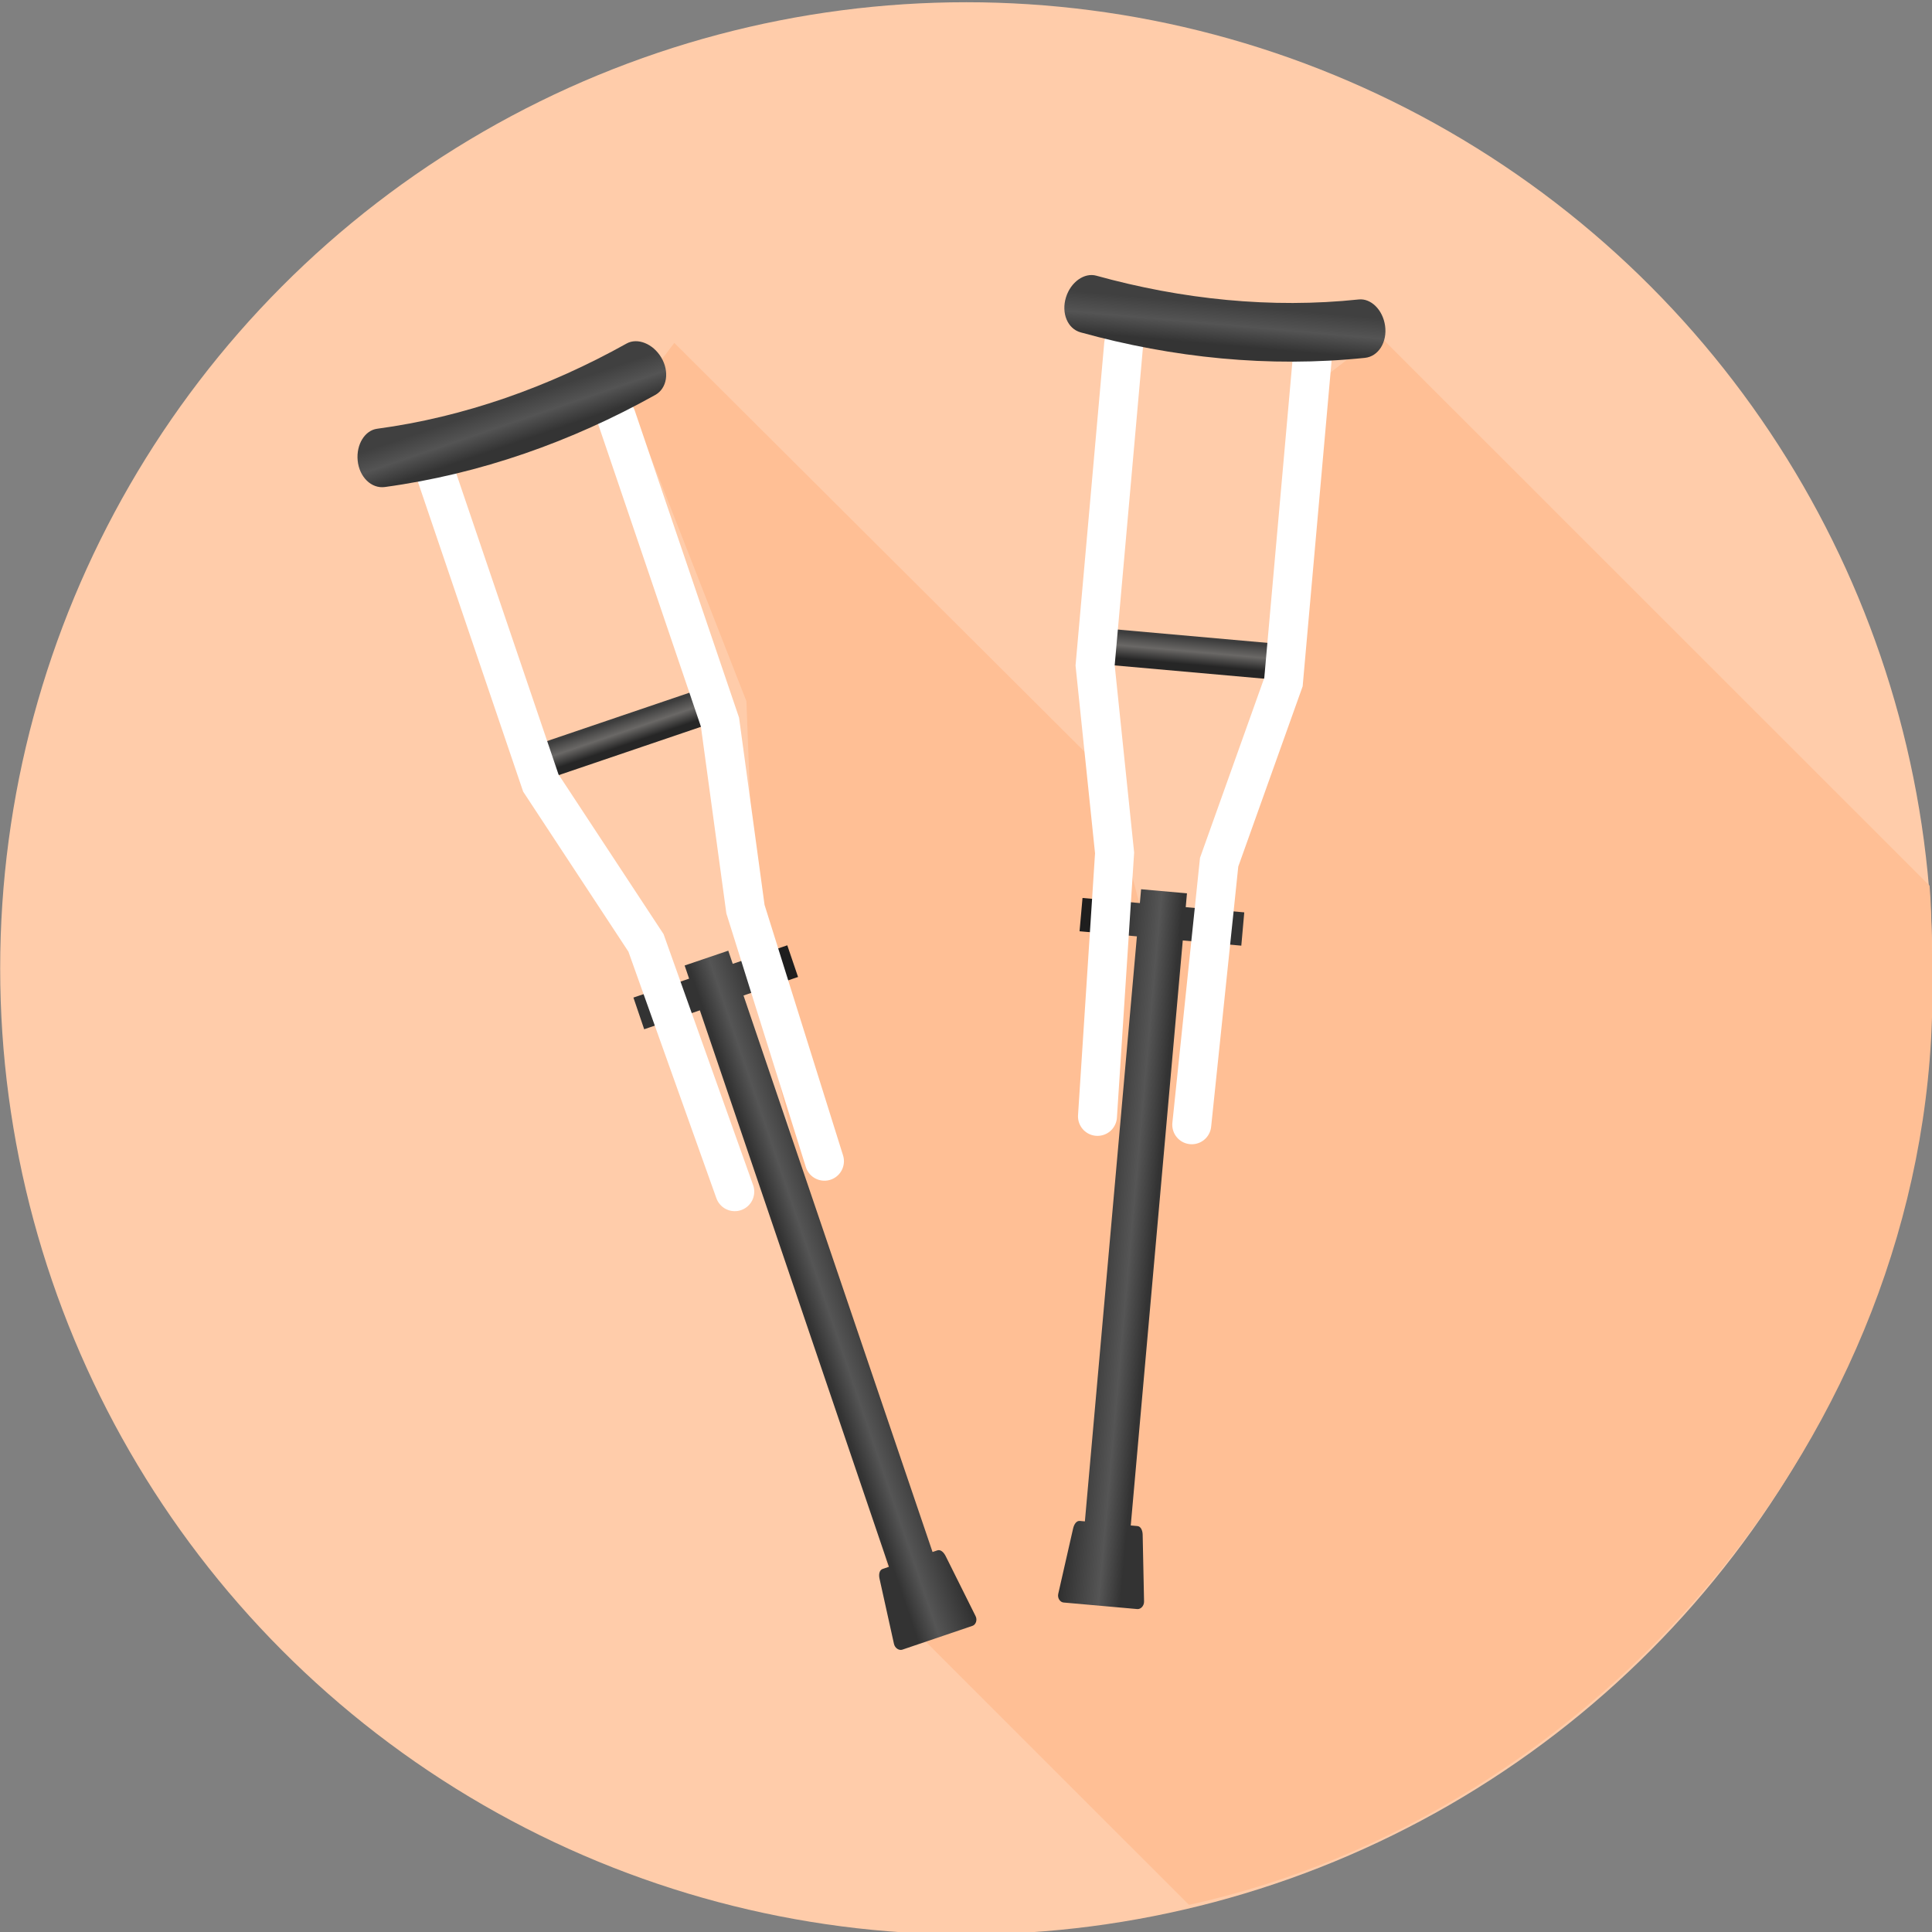 <?xml version="1.0" encoding="UTF-8" standalone="no"?>
<svg
   xmlns:dc="http://purl.org/dc/elements/1.1/"
   xmlns:cc="http://creativecommons.org/ns#"
   xmlns:rdf="http://www.w3.org/1999/02/22-rdf-syntax-ns#"
   xmlns:svg="http://www.w3.org/2000/svg"
   xmlns="http://www.w3.org/2000/svg"
   xmlns:xlink="http://www.w3.org/1999/xlink"
   id="svg25966"
   version="1.1"
   viewBox="0 0 100 100"
   height="100mm"
   width="100mm">
  <rect x="0" y="0" width="100" height="100" fill="#808080" stroke="none"/>
  <defs
     id="defs25960">
    <linearGradient
       y2="6950.98"
       x2="1243.749"
       y1="6946.889"
       x1="1243.749"
       gradientUnits="userSpaceOnUse"
       id="linearGradient5062"
       xlink:href="#linearGradient5620" />
    <linearGradient
       id="linearGradient5620">
      <stop
         id="stop5622"
         offset="0"
         style="stop-color:#3d3d3d;stop-opacity:1" />
      <stop
         style="stop-color:#6a6866;stop-opacity:1"
         offset="0.5"
         id="stop5628" />
      <stop
         id="stop5624"
         offset="1"
         style="stop-color:#262626;stop-opacity:1" />
    </linearGradient>
    <linearGradient
       y2="7040.251"
       x2="1254.894"
       y1="7040.251"
       x1="1242.273"
       gradientUnits="userSpaceOnUse"
       id="linearGradient5064"
       xlink:href="#linearGradient5630" />
    <linearGradient
       id="linearGradient5630">
      <stop
         id="stop5632"
         offset="0"
         style="stop-color:#333333;stop-opacity:1;" />
      <stop
         style="stop-color:#555555;stop-opacity:1"
         offset="0.269"
         id="stop5638" />
      <stop
         id="stop5634"
         offset="1"
         style="stop-color:#1e1e1e;stop-opacity:1" />
    </linearGradient>
    <linearGradient
       y2="6900.717"
       x2="1242.745"
       y1="6894.361"
       x1="1242.745"
       gradientUnits="userSpaceOnUse"
       id="linearGradient5066"
       xlink:href="#linearGradient5610" />
    <linearGradient
       id="linearGradient5610">
      <stop
         id="stop5612"
         offset="0"
         style="stop-color:#404040;stop-opacity:1" />
      <stop
         style="stop-color:#545454;stop-opacity:1"
         offset="0.5"
         id="stop5618" />
      <stop
         id="stop5614"
         offset="1"
         style="stop-color:#343434;stop-opacity:1" />
    </linearGradient>
    <linearGradient
       y2="6950.98"
       x2="1243.749"
       y1="6946.889"
       x1="1243.749"
       gradientUnits="userSpaceOnUse"
       id="linearGradient26055"
       xlink:href="#linearGradient5620" />
    <linearGradient
       y2="7040.251"
       x2="1254.894"
       y1="7040.251"
       x1="1242.273"
       gradientUnits="userSpaceOnUse"
       id="linearGradient26057"
       xlink:href="#linearGradient5630" />
    <linearGradient
       y2="6900.717"
       x2="1242.745"
       y1="6894.361"
       x1="1242.745"
       gradientUnits="userSpaceOnUse"
       id="linearGradient26059"
       xlink:href="#linearGradient5610" />
  </defs>
  <g
     transform="translate(-122.826,-5.382)"
     id="layer1">
    <g
       transform="matrix(0.355,0,0,0.355,45.338,-1100.991)"
       id="g5143">
      <g
         id="g5124"
         transform="translate(328.035,-13.299)">
        <circle
           style="opacity:1;fill:#ffccaa;fill-opacity:1;stroke:none;stroke-width:1.7;stroke-linecap:round;stroke-miterlimit:4;stroke-dasharray:none;stroke-dashoffset:0;stroke-opacity:1"
           id="circle5032"
           cx="31.126"
           cy="3271.029"
           r="140.86" />
        <path
           id="path5119"
           d="m 91.272,3178.699 -13.084,10.133 -0.595,44.264 -14.256,32.838 -6.514,-2.612 -5.492,-20.933 -62.774,-62.552 -6.554,8.654 17.07,43.593 1.521,40.774 20.554,92.268 42.454,42.452 c 58.968,-12.976 107.786,-68.56 108.384,-132.042 -0.03,-4.025 -0.037,-12.553 -0.412,-16.561 z"
           style="fill:#ffbf95;fill-opacity:1;fill-rule:evenodd;stroke:none;stroke-width:1px;stroke-linecap:butt;stroke-linejoin:miter;stroke-opacity:1" />
        <g
           transform="matrix(0.887,0,0,0.887,10.732,363.729)"
           id="g5101">
          <g
             transform="matrix(0.995,-0.338,0.338,0.995,-3620.283,-3254.812)"
             id="g5038">
            <rect
               style="opacity:1;fill:url(#linearGradient26055);fill-opacity:1;stroke:none;stroke-width:2.7;stroke-linecap:round;stroke-miterlimit:4;stroke-dasharray:none;stroke-dashoffset:0;stroke-opacity:1"
               id="rect5040"
               width="31.389"
               height="5.634"
               x="1230.066"
               y="6946.486" />
            <path
               style="color:#000000;font-style:normal;font-variant:normal;font-weight:normal;font-stretch:normal;font-size:medium;line-height:normal;font-family:sans-serif;text-indent:0;text-align:start;text-decoration:none;text-decoration-line:none;text-decoration-style:solid;text-decoration-color:#000000;letter-spacing:normal;word-spacing:normal;text-transform:none;writing-mode:lr-tb;direction:ltr;baseline-shift:baseline;text-anchor:start;white-space:normal;clip-rule:nonzero;display:inline;overflow:visible;visibility:visible;opacity:1;isolation:auto;mix-blend-mode:normal;color-interpolation:sRGB;color-interpolation-filters:linearRGB;solid-color:#000000;solid-opacity:1;fill:url(#linearGradient26057);fill-opacity:1;fill-rule:evenodd;stroke:none;stroke-width:2.577;stroke-linecap:butt;stroke-linejoin:miter;stroke-miterlimit:4;stroke-dasharray:none;stroke-dashoffset:0;stroke-opacity:1;color-rendering:auto;image-rendering:auto;shape-rendering:auto;text-rendering:auto;enable-background:accumulate"
               d="m 1241.701,6986.652 v 2.174 h -9.199 v 5.232 h 9.199 v 91.934 h -1.043 c -0.523,0 -0.865,0.578 -0.943,1.285 l -1.141,10.377 c -0.078,0.707 0.422,1.283 0.945,1.283 h 11.596 c 0.523,0 1.039,-0.579 0.943,-1.283 l -1.408,-10.377 c -0.096,-0.705 -0.42,-1.285 -0.943,-1.285 h -0.797 v -91.934 h 9.012 v -5.232 h -9.012 v -2.174 z"
               id="path5042" />
            <path
               style="fill:none;fill-rule:evenodd;stroke:#ffffff;stroke-width:6.1;stroke-linecap:round;stroke-linejoin:miter;stroke-miterlimit:4;stroke-dasharray:none;stroke-opacity:1"
               d="m 1229.582,6901.945 v 50.437 l 7.533,28.974 0.629,41.315"
               id="path5044" />
            <path
               id="path5046"
               d="m 1259.181,6901.945 v 50.437 l -5.636,28.974 -0.985,41.315"
               style="fill:none;fill-rule:evenodd;stroke:#ffffff;stroke-width:6.1;stroke-linecap:round;stroke-linejoin:miter;stroke-miterlimit:4;stroke-dasharray:none;stroke-opacity:1" />
            <path
               style="opacity:1;fill:url(#linearGradient26059);fill-opacity:1;stroke:none;stroke-width:6.1;stroke-linecap:round;stroke-miterlimit:4;stroke-dasharray:none;stroke-dashoffset:0;stroke-opacity:1"
               d="m 1223.146,6891.678 c 13.503,2.655 27.576,2.444 41.249,-0.068 1.899,-0.349 3.901,1.319 4.434,3.811 0.532,2.491 -0.665,4.855 -2.768,5.243 -14.696,2.708 -29.912,2.908 -44.678,0.036 -2.12,-0.412 -3.284,-2.796 -2.706,-5.279 0.578,-2.483 2.601,-4.11 4.469,-3.743 z"
               id="path5048" />
          </g>
          <g
             id="g5050"
             transform="matrix(-1.046,-0.093,-0.093,1.046,2007.846,-3927.214)">
            <rect
               y="6946.486"
               x="1230.066"
               height="5.634"
               width="31.389"
               id="rect5052"
               style="opacity:1;fill:url(#linearGradient5062);fill-opacity:1;stroke:none;stroke-width:2.7;stroke-linecap:round;stroke-miterlimit:4;stroke-dasharray:none;stroke-dashoffset:0;stroke-opacity:1" />
            <path
               id="path5054"
               d="m 1241.701,6986.652 v 2.174 h -9.199 v 5.232 h 9.199 v 91.934 h -1.043 c -0.523,0 -0.865,0.578 -0.943,1.285 l -1.141,10.377 c -0.078,0.707 0.422,1.283 0.945,1.283 h 11.596 c 0.523,0 1.039,-0.579 0.943,-1.283 l -1.408,-10.377 c -0.096,-0.705 -0.42,-1.285 -0.943,-1.285 h -0.797 v -91.934 h 9.012 v -5.232 h -9.012 v -2.174 z"
               style="color:#000000;font-style:normal;font-variant:normal;font-weight:normal;font-stretch:normal;font-size:medium;line-height:normal;font-family:sans-serif;text-indent:0;text-align:start;text-decoration:none;text-decoration-line:none;text-decoration-style:solid;text-decoration-color:#000000;letter-spacing:normal;word-spacing:normal;text-transform:none;writing-mode:lr-tb;direction:ltr;baseline-shift:baseline;text-anchor:start;white-space:normal;clip-rule:nonzero;display:inline;overflow:visible;visibility:visible;opacity:1;isolation:auto;mix-blend-mode:normal;color-interpolation:sRGB;color-interpolation-filters:linearRGB;solid-color:#000000;solid-opacity:1;fill:url(#linearGradient5064);fill-opacity:1;fill-rule:evenodd;stroke:none;stroke-width:2.577;stroke-linecap:butt;stroke-linejoin:miter;stroke-miterlimit:4;stroke-dasharray:none;stroke-dashoffset:0;stroke-opacity:1;color-rendering:auto;image-rendering:auto;shape-rendering:auto;text-rendering:auto;enable-background:accumulate" />
            <path
               id="path5056"
               d="m 1229.582,6901.945 v 50.437 l 7.533,28.974 0.629,41.315"
               style="fill:none;fill-rule:evenodd;stroke:#ffffff;stroke-width:6.1;stroke-linecap:round;stroke-linejoin:miter;stroke-miterlimit:4;stroke-dasharray:none;stroke-opacity:1" />
            <path
               style="fill:none;fill-rule:evenodd;stroke:#ffffff;stroke-width:6.1;stroke-linecap:round;stroke-linejoin:miter;stroke-miterlimit:4;stroke-dasharray:none;stroke-opacity:1"
               d="m 1259.181,6901.945 v 50.437 l -5.636,28.974 -0.985,41.315"
               id="path5058" />
            <path
               id="path5060"
               d="m 1223.146,6891.678 c 13.503,2.655 27.576,2.444 41.249,-0.068 1.899,-0.349 3.901,1.319 4.434,3.811 0.532,2.491 -0.665,4.855 -2.768,5.243 -14.696,2.708 -29.912,2.908 -44.678,0.036 -2.12,-0.412 -3.284,-2.796 -2.706,-5.279 0.578,-2.483 2.601,-4.11 4.469,-3.743 z"
               style="opacity:1;fill:url(#linearGradient5066);fill-opacity:1;stroke:none;stroke-width:6.1;stroke-linecap:round;stroke-miterlimit:4;stroke-dasharray:none;stroke-dashoffset:0;stroke-opacity:1" />
          </g>
        </g>
      </g>
    </g>
  </g>
</svg>
